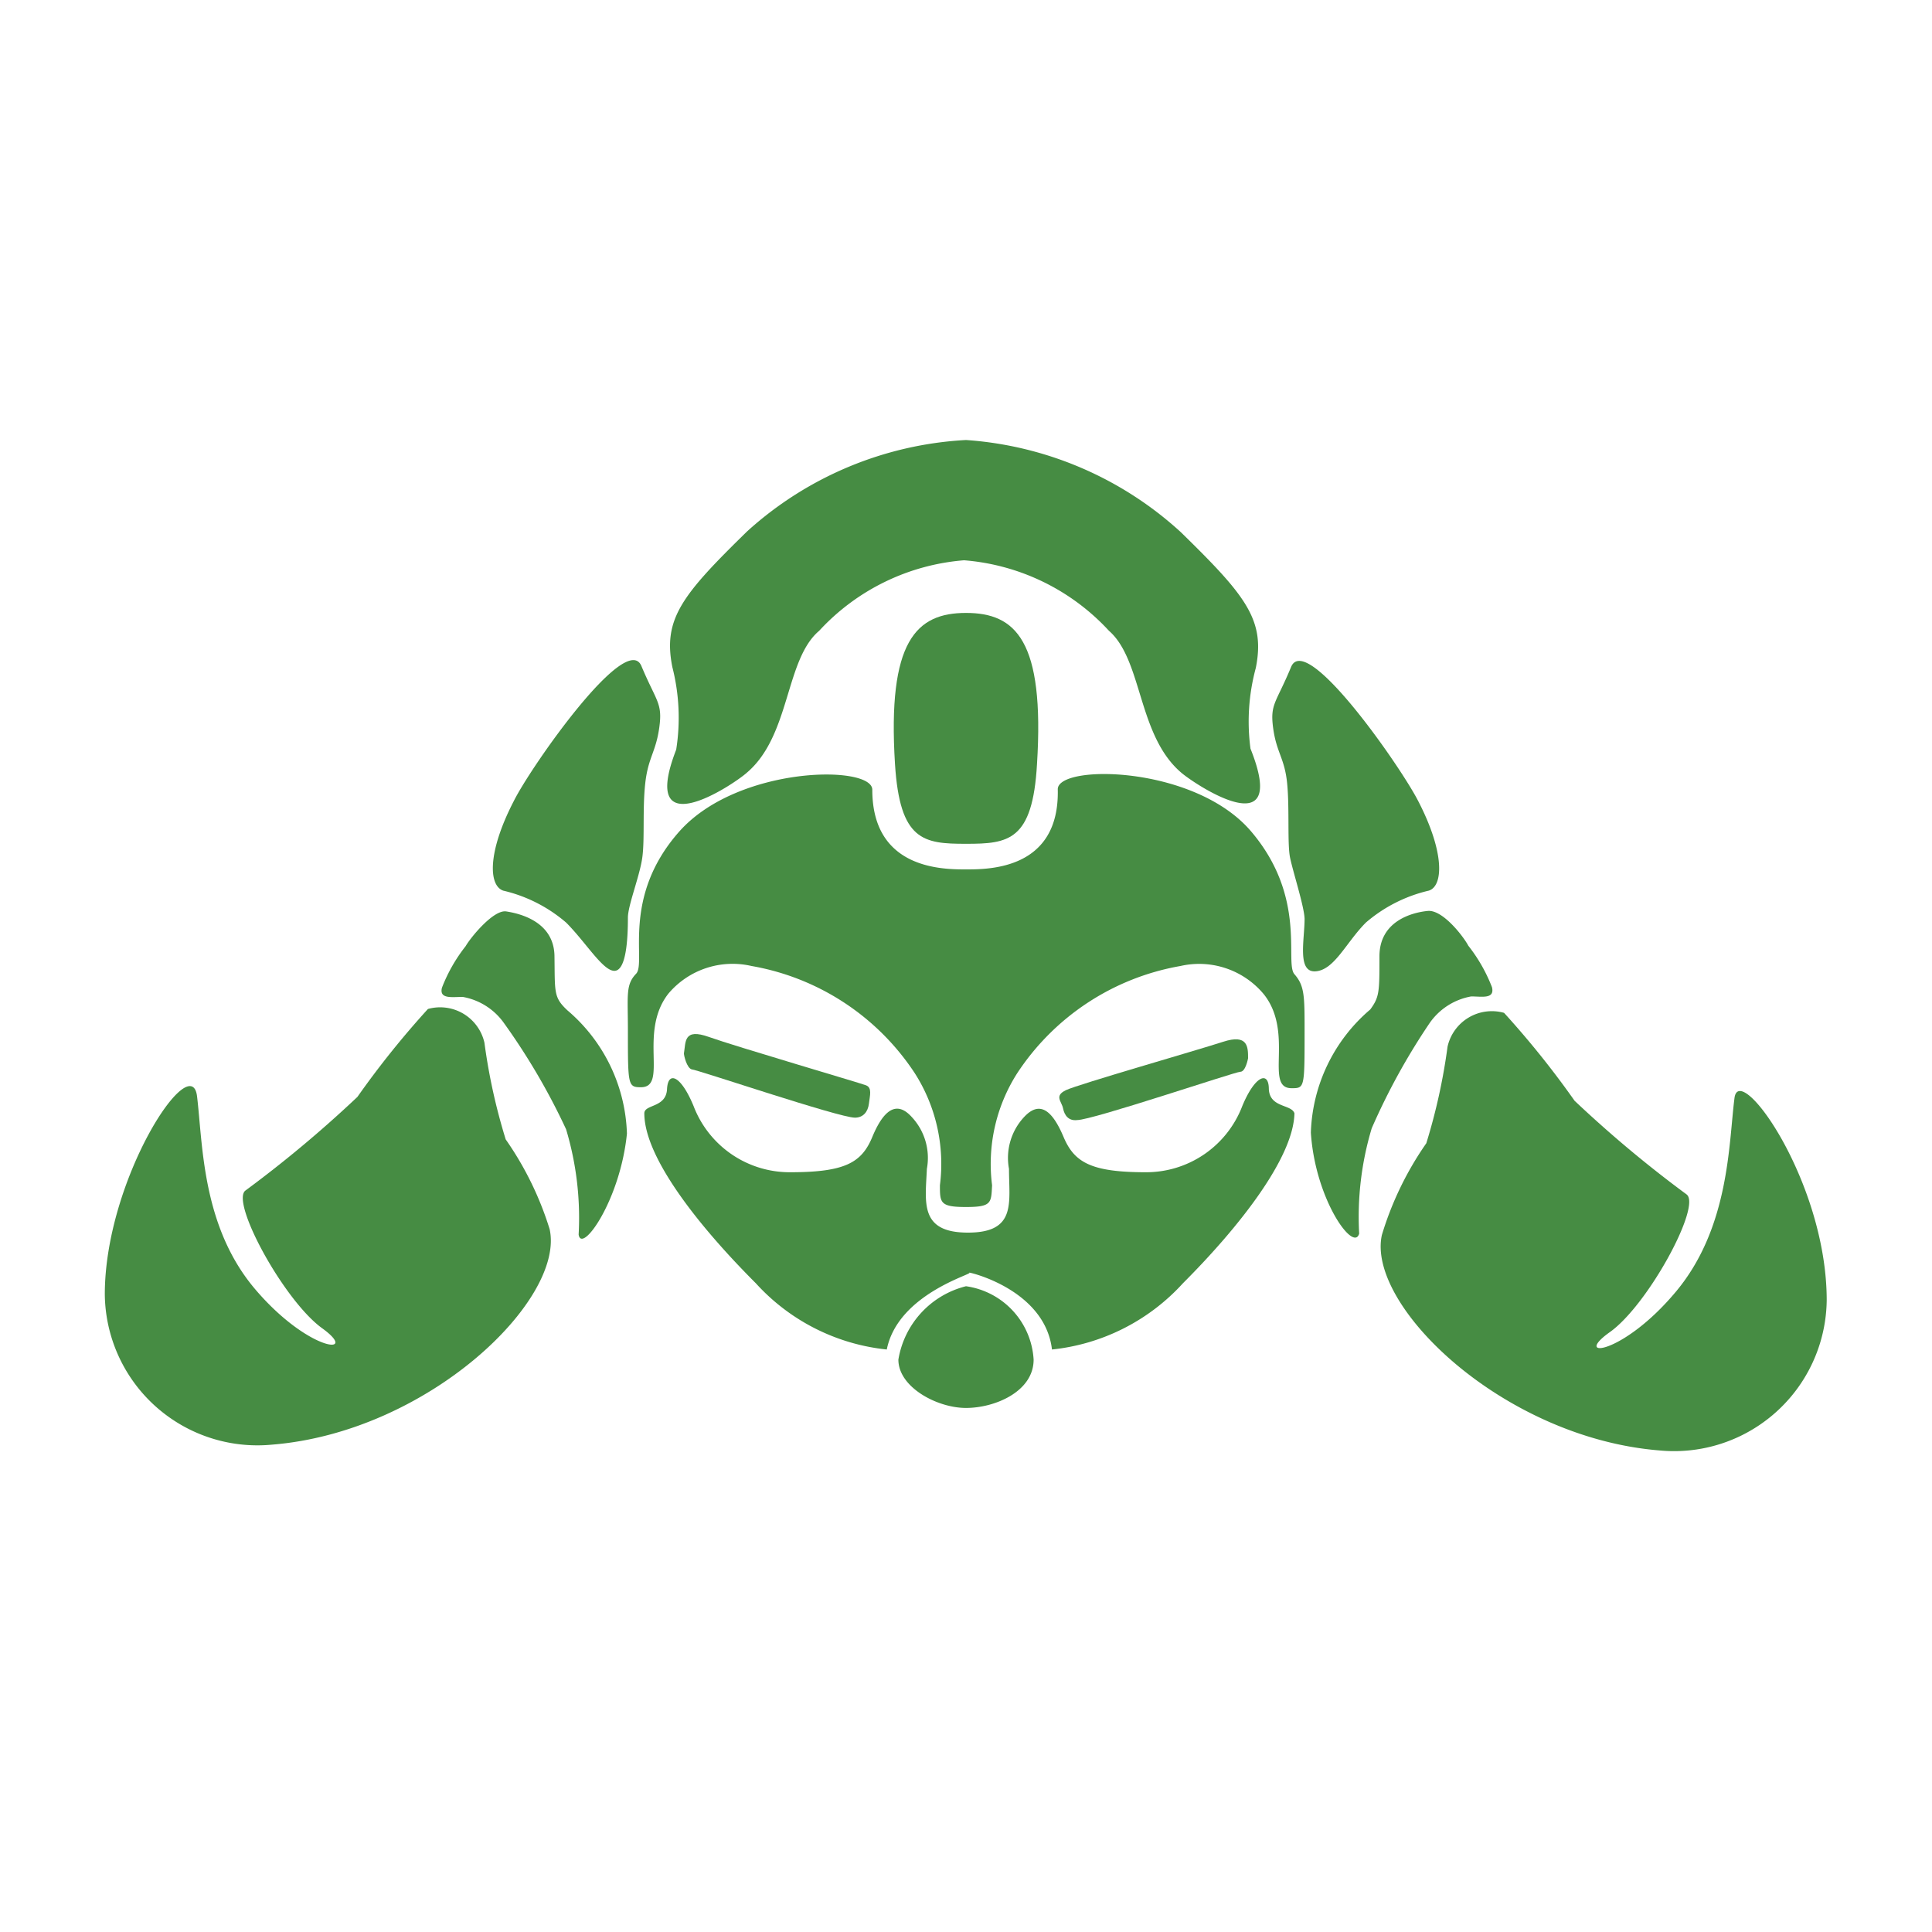 <svg xmlns="http://www.w3.org/2000/svg" class="HeroAbility-icon HeroAbility-icon--hoverState" viewBox="0 0 40 40" preserveAspectRatio="xMidYMid meet"><path fill="#468c43" d="M18.53,15.82c.1,1.59.59,1.65,1.47,1.65s1.38-.06,1.47-1.65c.16-2.56-.44-3.13-1.47-3.13S18.37,13.27,18.53,15.82Z"></path><path fill="#468c43" d="M15.46,16c.91-.77.79-2.34,1.5-2.94a4.57,4.57,0,0,1,3-1.46,4.57,4.57,0,0,1,3,1.46c.7.61.59,2.17,1.5,2.94.28.24,2.25,1.55,1.43-.5a4.24,4.24,0,0,1,.11-1.67c.2-1-.21-1.5-1.55-2.81A7.33,7.33,0,0,0,20,9.11,7.33,7.33,0,0,0,15.47,11c-1.34,1.31-1.75,1.81-1.55,2.81A4.24,4.24,0,0,1,14,15.52C13.21,17.56,15.18,16.25,15.46,16Z"></path><path fill="#468c43" d="M13,19c0-.26.25-.87.3-1.26s0-1,.06-1.53.22-.64.29-1.15-.06-.53-.37-1.27S11,15.86,10.64,16.58c-.56,1.08-.52,1.76-.22,1.86a3.06,3.06,0,0,1,1.3.66c.41.41.76,1,1,1S13,19.47,13,19Z"></path><path fill="#468c43" d="M14.32,22.14c.1,0,3.05,1,3.38,1,.17,0,.27-.12.29-.29s.07-.33-.06-.38-2.72-.81-3.25-1-.48.1-.52.34C14.16,21.86,14.22,22.11,14.32,22.14Z"></path><path fill="#468c43" d="M11.48,19.81c0-.74-.74-.9-1-.94s-.73.53-.84.72a3.32,3.32,0,0,0-.49.86c-.06.24.21.19.43.19a1.33,1.33,0,0,1,.86.55,13.59,13.59,0,0,1,1.28,2.19,6.37,6.37,0,0,1,.26,2.18c.06.41.86-.7,1-2.09a3.49,3.49,0,0,0-1.23-2.55C11.46,20.65,11.49,20.55,11.48,19.81Z"></path><path fill="#468c43" d="M10.47,23.59a12.24,12.24,0,0,1-.44-2,.94.94,0,0,0-1.17-.7,18.69,18.69,0,0,0-1.46,1.82,24.92,24.92,0,0,1-2.32,1.94c-.31.24.8,2.28,1.59,2.85S6.4,28,5.29,26.7s-1.09-3-1.21-4-1.91,1.71-1.91,4.1a3.16,3.16,0,0,0,3.46,3.11c3.24-.26,6.07-3,5.75-4.46A6.69,6.69,0,0,0,10.47,23.59Z"></path><path fill="#468c43" d="M28.28,19.1a3.06,3.06,0,0,1,1.3-.66c.3-.09.34-.78-.22-1.86-.37-.72-2.32-3.52-2.63-2.77s-.44.76-.37,1.27.24.62.29,1.15,0,1.24.06,1.53.29,1,.3,1.26c0,.44-.16,1.12.23,1.09S27.87,19.51,28.28,19.1Z"></path><path fill="#468c43" d="M25.9,17.21c-1.17-1.37-4-1.39-4-.87C21.94,18,20.48,18,20,18s-1.94,0-1.94-1.65c0-.52-2.79-.5-4,.87s-.67,2.71-.89,2.94S13,20.6,13,21.33c0,1.14,0,1.18.27,1.18.57,0-.06-1.14.57-1.94A1.74,1.74,0,0,1,15.56,20a5.09,5.09,0,0,1,3.38,2.22,3.49,3.49,0,0,1,.52,2.32c0,.36,0,.45.54.45s.52-.09.54-.45a3.49,3.49,0,0,1,.52-2.32A5.09,5.09,0,0,1,24.44,20a1.74,1.74,0,0,1,1.73.59c.63.8,0,1.94.57,1.94.27,0,.27,0,.27-1.18,0-.73,0-.94-.21-1.18S27.07,18.58,25.9,17.21Z"></path><path fill="#468c43" d="M22.3,23.19c.32,0,3.27-1,3.38-1s.16-.28.16-.28c0-.23,0-.51-.52-.34s-3,.88-3.25,1-.09.23-.06.38S22.13,23.21,22.3,23.19Z"></path><path fill="#468c43" d="M26.27,22.55c0-.39-.29-.28-.55.35a2.13,2.13,0,0,1-2,1.37c-1.14,0-1.48-.21-1.7-.73s-.48-.78-.82-.41a1.24,1.24,0,0,0-.31,1.07c0,.7.16,1.32-.85,1.32s-.88-.63-.85-1.32a1.24,1.24,0,0,0-.31-1.07c-.33-.37-.6-.12-.82.41s-.56.73-1.7.73a2.13,2.13,0,0,1-2-1.37c-.26-.63-.53-.74-.55-.35s-.47.31-.47.5c0,.92,1.14,2.35,2.31,3.52a4.25,4.25,0,0,0,2.71,1.37c.23-1.15,1.79-1.56,1.71-1.59s1.56.32,1.71,1.59a4.26,4.26,0,0,0,2.71-1.37c1.17-1.17,2.29-2.6,2.31-3.52C26.74,22.86,26.29,22.94,26.27,22.55Z"></path><path fill="#468c43" d="M29.6,21.18a1.33,1.33,0,0,1,.86-.55c.22,0,.49.06.43-.19a3.32,3.32,0,0,0-.49-.86c-.1-.19-.53-.75-.84-.72s-1,.2-1,.94,0,.84-.19,1.1a3.49,3.49,0,0,0-1.23,2.55c.09,1.39.89,2.49,1,2.09a6.37,6.37,0,0,1,.26-2.18A13.59,13.59,0,0,1,29.6,21.18Z"></path><path fill="#468c43" d="M35.91,22.74c-.12.93-.1,2.67-1.21,4s-2.16,1.4-1.37.84,1.9-2.61,1.59-2.85a24.92,24.92,0,0,1-2.32-1.94,18.69,18.69,0,0,0-1.46-1.82.94.94,0,0,0-1.17.7,12.24,12.24,0,0,1-.44,2,6.69,6.69,0,0,0-.92,1.9c-.32,1.46,2.51,4.2,5.75,4.46a3.16,3.16,0,0,0,3.46-3.11C37.82,24.45,36,21.94,35.91,22.74Z"></path><path fill="#468c43" d="M20,26.63a1.88,1.88,0,0,0-1.4,1.52c0,.57.8,1,1.4,1s1.4-.34,1.4-1A1.63,1.63,0,0,0,20,26.63Z"></path></svg>